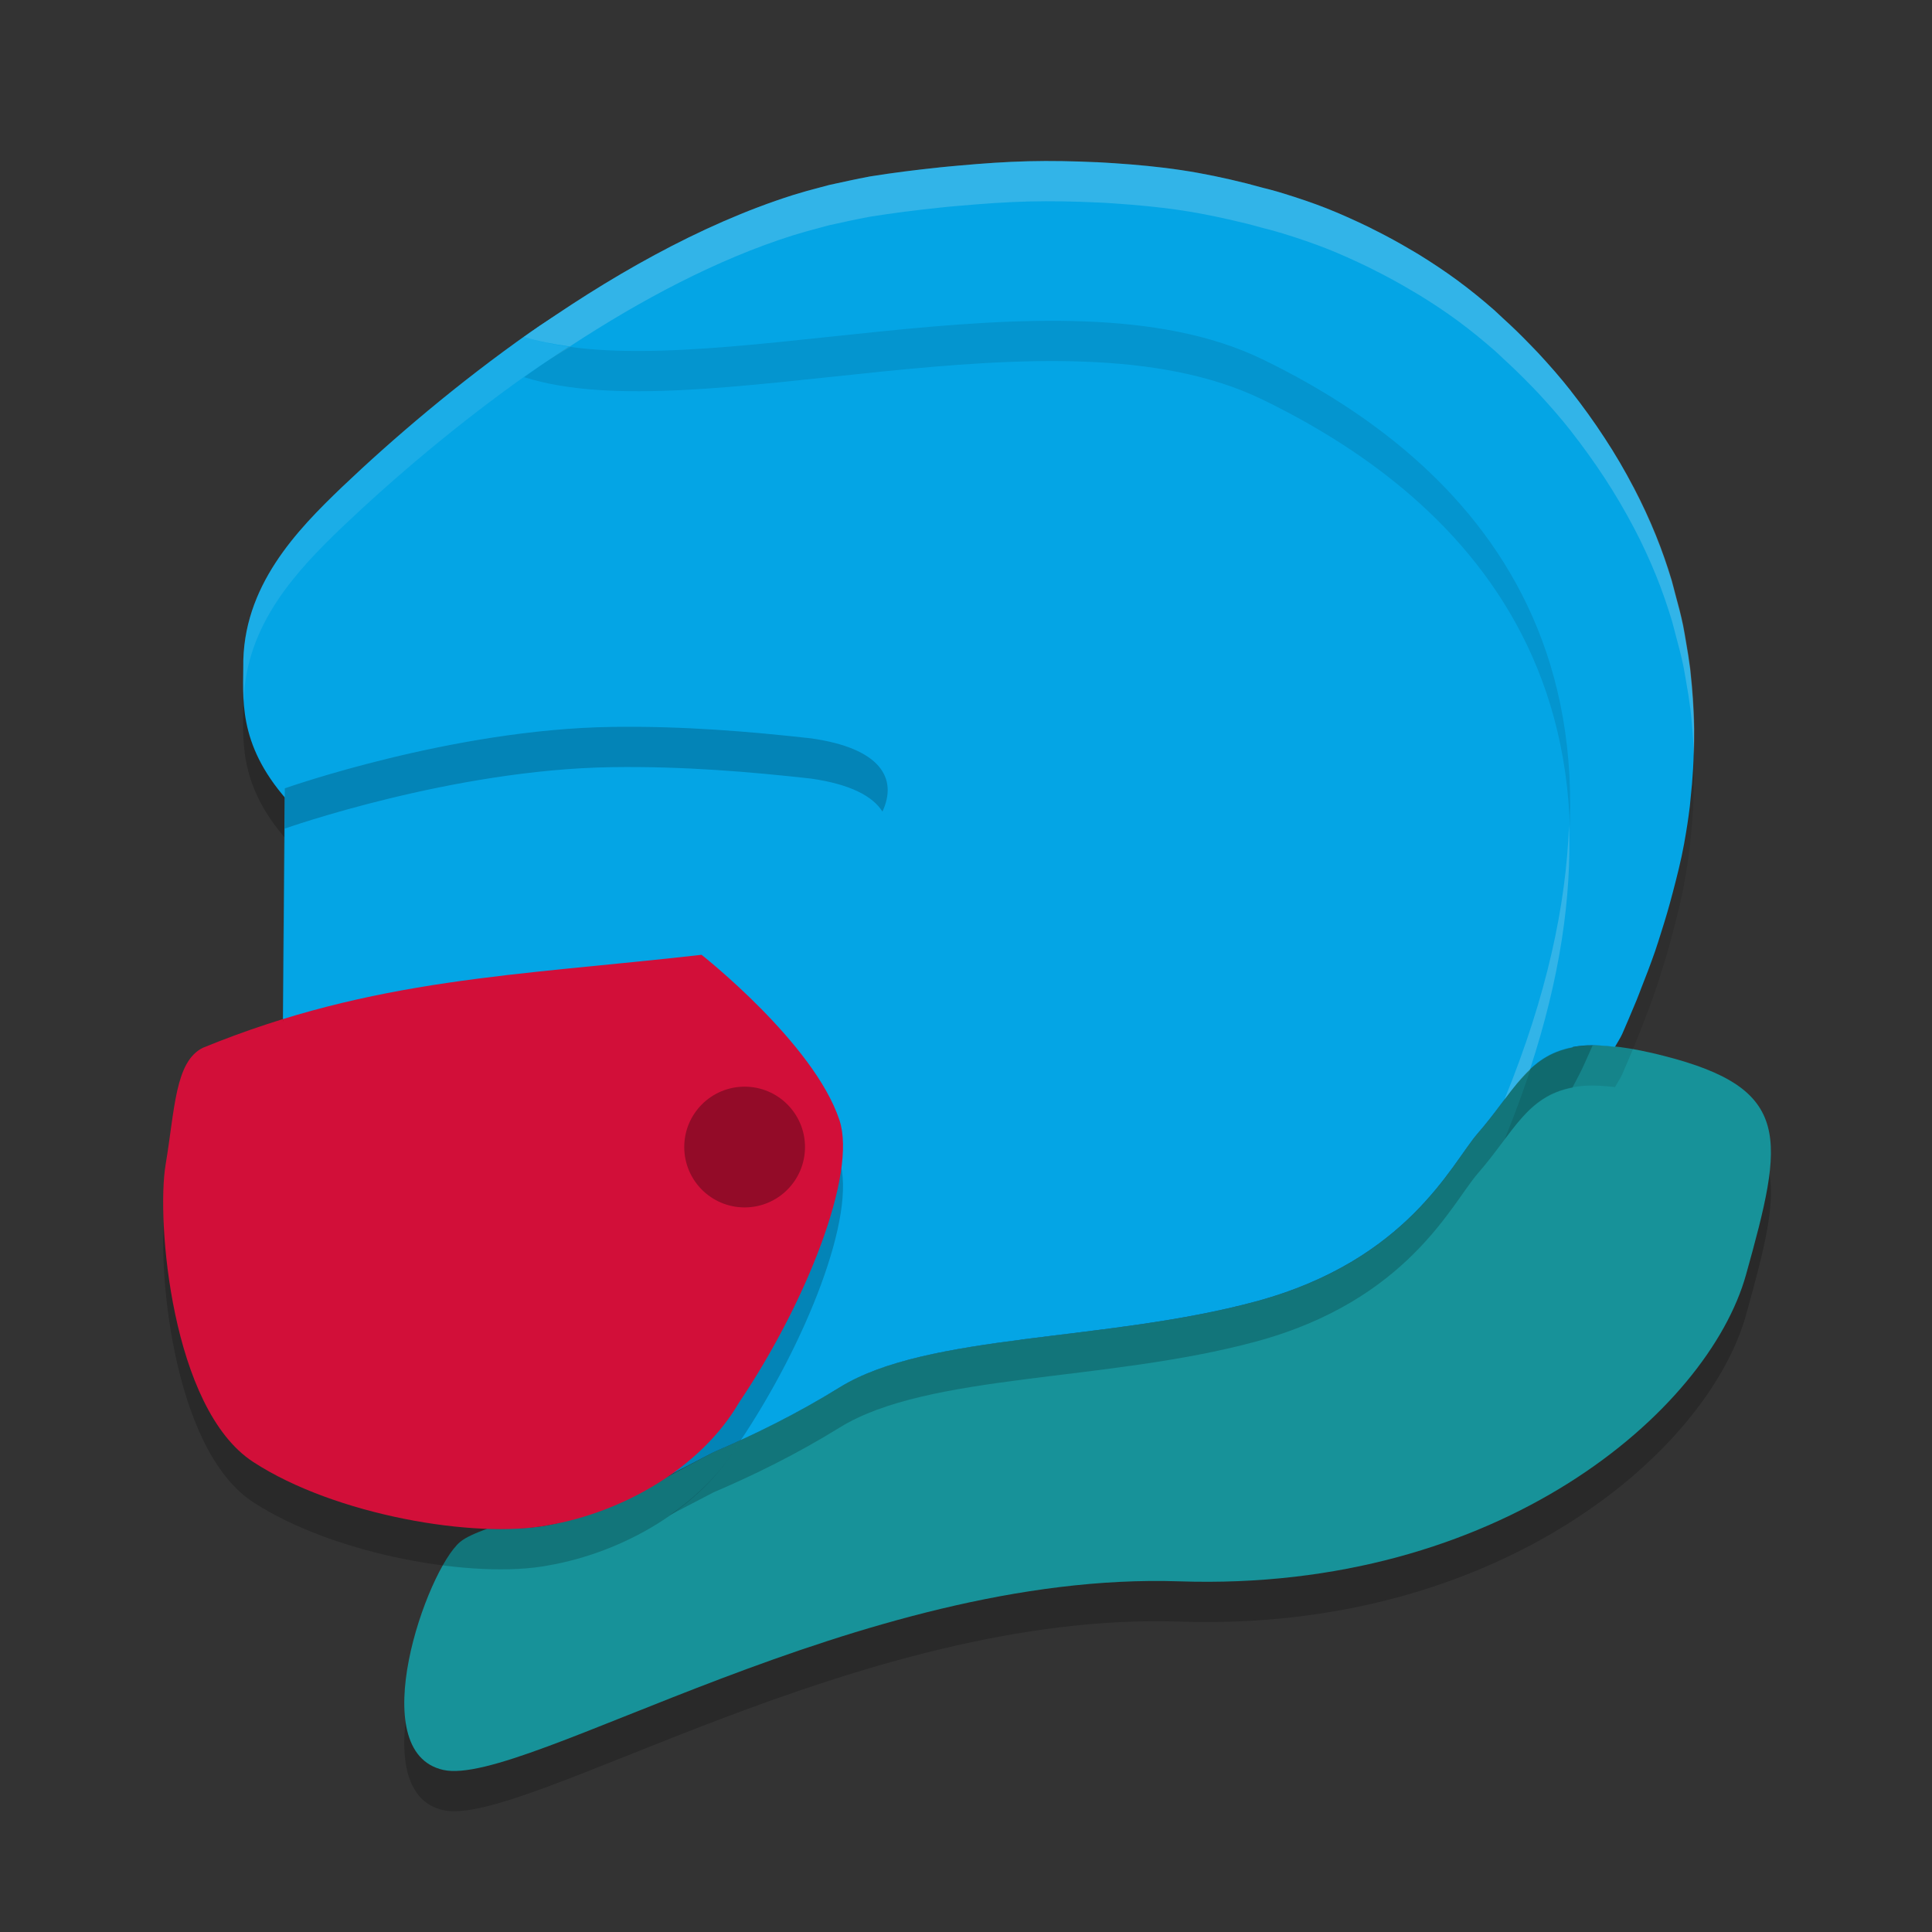 <svg xmlns="http://www.w3.org/2000/svg" width="24" height="24" version="1.1">
 <rect width="100%" height="100%" fill="#333333" stroke="none"/>
 <path style="opacity:0.2;fill-rule:evenodd" d="m 19.714,13.487 c -0.723,0.038 -0.868,0.53 -1.356,1.091 -0.327,0.376 -0.867,1.579 -2.758,2.089 -1.87,0.505 -4.071,0.389 -5.167,1.065 -0.537,0.331 -1.067,0.592 -1.568,0.806 -0.733,0.387 -1.401,0.783 -2.058,0.909 -0.195,0.037 -0.46,0.048 -0.754,0.043 -0.147,0.054 -0.27,0.108 -0.337,0.164 -0.418,0.353 -1.21,2.611 -0.208,2.833 1.002,0.221 5.176,-2.476 9.144,-2.343 3.968,0.133 6.565,-2.113 7.038,-3.81 0.473,-1.697 0.589,-2.309 -1.026,-2.719 -0.404,-0.103 -0.71,-0.141 -0.951,-0.128 z"/>
 <path style="fill:#179299;fill-rule:evenodd" d="m 19.714,12.987 c -0.723,0.038 -0.868,0.53 -1.356,1.091 -0.327,0.376 -0.867,1.579 -2.758,2.089 -1.87,0.505 -4.071,0.389 -5.167,1.065 -0.537,0.331 -1.067,0.592 -1.568,0.806 -0.733,0.387 -1.401,0.783 -2.058,0.909 -0.195,0.037 -0.46,0.048 -0.754,0.043 -0.147,0.054 -0.27,0.108 -0.337,0.164 -0.418,0.353 -1.21,2.611 -0.208,2.833 1.002,0.221 5.176,-2.476 9.144,-2.343 3.968,0.133 6.565,-2.113 7.038,-3.81 0.473,-1.697 0.589,-2.309 -1.026,-2.719 -0.404,-0.103 -0.71,-0.141 -0.951,-0.128 z"/>
 <path style="opacity:0.2;fill-rule:evenodd" d="M 13.364,2.957 C 12.543,2.96 11.688,3.049 10.807,3.192 9.372,3.424 7.881,3.718 6.588,4.626 5.682,5.263 4.874,5.955 4.249,6.55 3.693,7.083 3.008,7.783 3.022,8.789 c -0.005,0.475 -0.048,1.053 0.666,1.781 0,0 -0.002,2.15 -0.163,2.591 1.705,-0.523 3.267,-0.581 5.19,-0.8 0,0 1.397,1.098 1.713,2.054 0.221,0.667 -0.414,2.271 -1.248,3.508 -0.206,0.355 -0.511,0.656 -0.862,0.9 0.18,-0.093 0.357,-0.185 0.547,-0.285 0.501,-0.214 1.031,-0.474 1.568,-0.806 1.096,-0.676 3.297,-0.561 5.167,-1.066 1.891,-0.511 2.431,-1.713 2.758,-2.089 0.443,-0.509 0.608,-0.958 1.175,-1.066 0.058,-0.11 0.117,-0.22 0.156,-0.311 0.416,-0.966 2.015,-3.805 -0.113,-7.05 -1.596,-2.434 -3.749,-3.203 -6.212,-3.195 z"/>
 <path style="fill:#04a5e5;fill-rule:evenodd" d="m 13.364,2.457 c -0.821,0.003 -1.676,0.092 -2.557,0.234 C 9.372,2.924 7.881,3.218 6.588,4.126 5.682,4.763 4.874,5.455 4.249,6.05 3.693,6.583 3.008,7.283 3.022,8.289 c -0.005,0.475 -0.048,1.053 0.666,1.781 0,0 -3.206e-4,2.481 -0.196,2.679 -0.196,0.198 -0.625,0.649 -0.992,0.822 -0.367,0.173 -0.165,0.216 -0.288,0.91 -0.122,0.694 0.249,2.194 1.326,2.863 1.076,0.669 2.746,0.89 3.7,0.717 0.346,-0.063 0.573,0.488 0.932,0.34 0.229,-0.119 0.454,-0.235 0.695,-0.362 0.501,-0.214 1.031,-0.474 1.568,-0.806 1.096,-0.676 3.297,-0.561 5.167,-1.066 1.891,-0.511 2.431,-1.713 2.758,-2.089 0.443,-0.509 0.608,-0.958 1.175,-1.066 0.058,-0.11 0.117,-0.22 0.156,-0.311 0.416,-0.966 2.015,-3.805 -0.113,-7.05 -1.596,-2.434 -3.749,-3.203 -6.212,-3.195 z"/>
 <path style="opacity:0.1;fill:#eff1f5;fill-rule:evenodd" d="m 13.364,2.457 c -0.821,0.003 -1.676,0.092 -2.557,0.234 C 9.372,2.924 7.881,3.218 6.588,4.126 5.682,4.763 4.874,5.455 4.249,6.05 3.693,6.583 3.008,7.283 3.022,8.289 c -0.001,0.131 -0.004,0.271 0.006,0.419 C 3.052,7.747 3.709,7.068 4.249,6.55 4.874,5.955 5.682,5.263 6.588,4.626 7.881,3.718 9.372,3.424 10.807,3.192 c 0.881,-0.142 1.736,-0.232 2.557,-0.234 2.463,-0.008 4.616,0.761 6.212,3.195 0.749,1.142 1.031,2.231 1.071,3.208 0.047,-1.099 -0.191,-2.368 -1.071,-3.708 -1.596,-2.434 -3.749,-3.203 -6.212,-3.195 z"/>
 <path style="opacity:0.1;fill-rule:evenodd" d="m 12.774,2.503 c -0.282,0.007 -0.566,0.027 -0.851,0.053 -9.5e-4,8.59e-5 -0.002,-8.61e-5 -0.003,0 -0.084,0.008 -0.169,0.015 -0.254,0.024 -0.002,2.079e-4 -0.004,7.65e-4 -0.006,9.75e-4 -0.284,0.03 -0.568,0.065 -0.853,0.111 -0.18,0.033 -0.341,0.071 -0.507,0.106 -0.039,0.01 -0.077,0.021 -0.116,0.031 -0.111,0.029 -0.221,0.059 -0.333,0.094 -1.158,0.367 -2.312,1.031 -3.34,1.762 2.161,0.689 6.611,-0.964 9.171,0.278 2.306,1.119 5.285,3.604 3.009,9.191 0.272,-0.365 0.492,-0.64 1.023,-0.668 0.101,-0.005 0.222,0.004 0.348,0.018 0.03,-0.053 0.069,-0.113 0.09,-0.16 0.047,-0.109 0.111,-0.256 0.178,-0.419 0.019,-0.045 0.04,-0.104 0.059,-0.152 0.055,-0.138 0.112,-0.288 0.17,-0.453 0.027,-0.076 0.052,-0.161 0.078,-0.242 0.05,-0.155 0.098,-0.319 0.143,-0.492 0.051,-0.195 0.102,-0.392 0.141,-0.606 0,0 0,-10e-4 0,-10e-4 0.001,-0.008 0.003,-0.016 0.004,-0.023 0.026,-0.144 0.049,-0.292 0.067,-0.443 0.004,-0.03 0.005,-0.062 0.009,-0.093 0.013,-0.121 0.024,-0.245 0.031,-0.37 0.004,-0.065 0.006,-0.132 0.008,-0.198 0.003,-0.099 0.005,-0.199 0.004,-0.3 -8e-4,-0.071 -0.004,-0.144 -0.007,-0.216 -0.004,-0.104 -0.012,-0.208 -0.021,-0.314 -0.006,-0.07 -0.013,-0.141 -0.021,-0.212 -0.014,-0.111 -0.032,-0.223 -0.052,-0.336 -0.012,-0.068 -0.022,-0.135 -0.036,-0.203 -0.026,-0.127 -0.06,-0.257 -0.096,-0.386 -0.016,-0.057 -0.027,-0.113 -0.045,-0.171 -0.056,-0.187 -0.121,-0.375 -0.198,-0.565 -0.08,-0.197 -0.171,-0.394 -0.275,-0.593 -5.5e-4,-10e-4 -0.001,-0.002 -0.002,-0.003 C 20.184,6.345 20.064,6.14 19.931,5.938 19.798,5.736 19.66,5.544 19.517,5.361 v -10e-4 c -0.131,-0.167 -0.268,-0.323 -0.408,-0.474 0,0 -10e-4,-9.75e-4 -10e-4,-9.75e-4 -0.035,-0.037 -0.07,-0.073 -0.105,-0.109 0,0 -0.001,-9.75e-4 -0.001,-9.75e-4 C 18.894,4.663 18.784,4.556 18.671,4.454 18.635,4.421 18.6,4.385 18.563,4.353 c -0.002,-0.001 -0.003,-0.003 -0.005,-0.004 C 18.41,4.22 18.258,4.096 18.103,3.982 17.948,3.868 17.79,3.764 17.629,3.665 c -0.043,-0.027 -0.087,-0.052 -0.131,-0.077 0,0 -0.001,-9.75e-4 -0.001,-9.75e-4 -0.126,-0.074 -0.254,-0.144 -0.384,-0.21 0,0 -0.001,0 -0.001,0 -0.041,-0.021 -0.081,-0.042 -0.122,-0.062 C 16.82,3.233 16.649,3.155 16.474,3.086 16.301,3.018 16.124,2.959 15.946,2.904 c -0.05,-0.016 -0.101,-0.029 -0.151,-0.044 -0.031,-0.009 -0.062,-0.016 -0.094,-0.024 -0.069,-0.019 -0.139,-0.038 -0.209,-0.056 -0.003,-6.45e-4 -0.005,-0.001 -0.008,-0.002 -0.264,-0.066 -0.531,-0.123 -0.804,-0.164 -0.277,-0.042 -0.56,-0.068 -0.844,-0.087 -9.5e-4,-6.4e-5 -0.002,6.37e-5 -0.003,0 -0.067,-0.004 -0.134,-0.009 -0.201,-0.012 -0.004,-1.68e-4 -0.007,1.654e-4 -0.011,0 -0.281,-0.013 -0.563,-0.019 -0.848,-0.012 z"/>
 <path style="fill:#04a5e5;fill-rule:evenodd" d="m 12.774,2.003 c -0.282,0.007 -0.566,0.027 -0.851,0.053 -9.5e-4,8.59e-5 -0.002,-8.6e-5 -0.003,0 -0.084,0.008 -0.169,0.015 -0.254,0.024 -0.002,2.078e-4 -0.004,7.65e-4 -0.006,9.75e-4 -0.284,0.03 -0.568,0.065 -0.853,0.111 -0.18,0.033 -0.341,0.071 -0.507,0.106 -0.039,0.01 -0.077,0.021 -0.116,0.031 -0.111,0.029 -0.221,0.059 -0.333,0.094 -1.158,0.367 -2.312,1.031 -3.34,1.762 2.161,0.689 6.611,-0.964 9.171,0.278 2.306,1.119 5.285,3.604 3.009,9.191 0.272,-0.365 0.492,-0.64 1.023,-0.668 0.101,-0.005 0.222,0.004 0.348,0.018 0.03,-0.053 0.069,-0.113 0.09,-0.16 0.047,-0.109 0.111,-0.256 0.178,-0.419 0.019,-0.045 0.04,-0.104 0.059,-0.152 0.055,-0.138 0.112,-0.288 0.17,-0.453 0.027,-0.076 0.052,-0.161 0.078,-0.242 0.05,-0.155 0.098,-0.319 0.143,-0.492 0.051,-0.195 0.102,-0.392 0.141,-0.606 0,0 0,-10e-4 0,-10e-4 0.001,-0.008 0.003,-0.016 0.004,-0.023 0.026,-0.144 0.049,-0.292 0.067,-0.443 0.004,-0.03 0.005,-0.062 0.009,-0.093 0.013,-0.121 0.024,-0.245 0.031,-0.37 0.004,-0.065 0.006,-0.132 0.008,-0.198 0.003,-0.099 0.005,-0.199 0.004,-0.3 -8e-4,-0.071 -0.004,-0.144 -0.007,-0.216 -0.004,-0.104 -0.012,-0.208 -0.021,-0.314 -0.006,-0.07 -0.013,-0.141 -0.021,-0.212 -0.014,-0.111 -0.032,-0.223 -0.052,-0.336 -0.012,-0.068 -0.022,-0.135 -0.036,-0.203 -0.026,-0.127 -0.06,-0.257 -0.096,-0.386 -0.016,-0.057 -0.028,-0.113 -0.045,-0.171 -0.056,-0.187 -0.121,-0.375 -0.198,-0.565 -0.08,-0.197 -0.171,-0.394 -0.275,-0.593 -5.5e-4,-0.001 -0.001,-0.002 -0.002,-0.003 C 20.184,5.845 20.064,5.64 19.931,5.438 19.799,5.235 19.66,5.043 19.517,4.861 v -9.75e-4 c -0.131,-0.167 -0.268,-0.323 -0.408,-0.474 0,0 -10e-4,-9.75e-4 -10e-4,-9.75e-4 -0.035,-0.037 -0.07,-0.073 -0.105,-0.109 0,0 -10e-4,-9.75e-4 -10e-4,-9.75e-4 -0.108,-0.112 -0.218,-0.219 -0.331,-0.321 -0.036,-0.033 -0.072,-0.068 -0.108,-0.101 -0.002,-0.001 -0.003,-0.003 -0.005,-0.004 C 18.41,3.719 18.258,3.596 18.103,3.482 17.948,3.368 17.79,3.264 17.629,3.164 c -0.043,-0.027 -0.087,-0.052 -0.131,-0.077 0,0 -0.001,-9.75e-4 -0.001,-9.75e-4 -0.126,-0.074 -0.254,-0.144 -0.384,-0.21 0,0 -0.001,0 -0.001,0 -0.041,-0.021 -0.081,-0.042 -0.122,-0.062 C 16.82,2.733 16.649,2.655 16.474,2.586 16.301,2.518 16.124,2.459 15.946,2.404 15.896,2.388 15.845,2.374 15.794,2.36 c -0.031,-0.009 -0.062,-0.016 -0.094,-0.024 -0.069,-0.019 -0.139,-0.038 -0.209,-0.056 -0.003,-6.45e-4 -0.005,-0.001 -0.008,-0.002 -0.264,-0.066 -0.531,-0.123 -0.804,-0.164 -0.277,-0.042 -0.56,-0.068 -0.844,-0.087 -9.5e-4,-6.4e-5 -0.002,6.38e-5 -0.003,0 -0.067,-0.004 -0.134,-0.009 -0.201,-0.012 -0.004,-1.679e-4 -0.007,1.655e-4 -0.011,0 -0.281,-0.013 -0.563,-0.019 -0.848,-0.012 z"/>
 <path style="fill:none" d="m 2,13.167 1.786,0.099 6.042,-0.52 2.96,0.57 1.712,-4.137 -2.569,-0.966 -8.88,1.065"/>
 <path style="fill:#04a5e5;fill-rule:evenodd" d="m 3.537,9.792 c 0,0 2.079,-0.734 4.064,-0.762 0.897,-0.013 1.727,0.058 2.474,0.141 1.335,0.19 1.151,0.981 0.2,1.626 -1.319,0.88 -1.413,1.205 -3.444,1.458 l -3.318,0.429 z"/>
 <path style="opacity:0.2;fill:#eff1f5;fill-rule:evenodd" d="m 12.774,2.003 c -0.282,0.007 -0.566,0.027 -0.851,0.053 -9.5e-4,8.59e-5 -0.002,-8.6e-5 -0.003,0 -0.084,0.008 -0.169,0.015 -0.254,0.024 -0.002,2.078e-4 -0.004,7.65e-4 -0.006,9.75e-4 -0.284,0.03 -0.568,0.065 -0.853,0.111 -0.18,0.033 -0.341,0.071 -0.507,0.106 -0.039,0.01 -0.077,0.021 -0.116,0.031 -0.111,0.029 -0.221,0.059 -0.333,0.094 -1.158,0.367 -2.312,1.031 -3.34,1.762 0.173,0.055 0.366,0.091 0.567,0.119 0.878,-0.575 1.822,-1.08 2.774,-1.381 0.111,-0.034 0.222,-0.065 0.333,-0.094 0.039,-0.01 0.077,-0.022 0.116,-0.031 0.166,-0.036 0.327,-0.073 0.507,-0.106 0.285,-0.046 0.57,-0.081 0.853,-0.111 0.002,-2.1e-4 0.004,-7.7e-4 0.006,-9.75e-4 0.085,-0.009 0.169,-0.017 0.254,-0.024 10e-4,-8.6e-5 0.002,8.59e-5 0.003,0 0.285,-0.025 0.569,-0.046 0.851,-0.053 0.285,-0.007 0.568,-0.001 0.848,0.012 0.004,1.654e-4 0.007,-1.68e-4 0.011,0 0.067,0.003 0.134,0.007 0.201,0.012 0.001,6.37e-5 0.002,-6.4e-5 0.003,0 0.284,0.019 0.567,0.045 0.844,0.087 0.272,0.041 0.539,0.099 0.804,0.164 0.003,6.4e-4 0.005,0.001 0.008,0.002 0.07,0.017 0.139,0.037 0.209,0.056 0.031,0.008 0.063,0.015 0.094,0.024 0.05,0.015 0.101,0.028 0.151,0.044 0.178,0.055 0.355,0.115 0.529,0.183 0.175,0.069 0.346,0.147 0.516,0.229 0.041,0.02 0.081,0.041 0.122,0.062 h 0.001 c 0.13,0.066 0.258,0.136 0.384,0.21 l 0.001,9.75e-4 c 0.044,0.026 0.088,0.051 0.131,0.077 0.161,0.099 0.32,0.204 0.474,0.317 0.155,0.114 0.307,0.238 0.455,0.367 0.002,0.001 0.003,0.003 0.005,0.004 0.037,0.032 0.072,0.068 0.108,0.101 0.113,0.103 0.222,0.209 0.331,0.321 l 0.001,9.75e-4 c 0.035,0.036 0.071,0.072 0.105,0.109 l 10e-4,9.75e-4 c 0.139,0.15 0.277,0.307 0.408,0.474 v 0.001 c 0.143,0.183 0.282,0.375 0.414,0.577 0.132,0.202 0.252,0.407 0.361,0.614 5.5e-4,0.001 0.001,0.002 0.002,0.003 0.104,0.199 0.195,0.396 0.275,0.593 0.077,0.189 0.141,0.378 0.198,0.565 0.017,0.057 0.029,0.114 0.045,0.171 0.035,0.129 0.069,0.258 0.096,0.386 0.014,0.068 0.024,0.135 0.036,0.203 0.02,0.113 0.038,0.225 0.052,0.336 0.009,0.071 0.015,0.142 0.021,0.212 0.009,0.106 0.017,0.211 0.021,0.314 7e-4,0.017 0.001,0.033 0.002,0.05 3.58e-4,-0.011 6e-4,-0.023 10e-4,-0.034 0.003,-0.099 0.005,-0.199 0.004,-0.3 -8e-4,-0.071 -0.004,-0.144 -0.007,-0.216 -0.004,-0.104 -0.012,-0.208 -0.021,-0.314 -0.006,-0.07 -0.013,-0.141 -0.021,-0.212 -0.014,-0.111 -0.032,-0.223 -0.052,-0.336 -0.012,-0.068 -0.022,-0.135 -0.036,-0.203 -0.026,-0.127 -0.06,-0.257 -0.096,-0.386 -0.016,-0.057 -0.028,-0.113 -0.045,-0.171 -0.056,-0.187 -0.121,-0.375 -0.198,-0.565 -0.08,-0.197 -0.171,-0.394 -0.275,-0.593 -5.5e-4,-0.001 -0.001,-0.002 -0.002,-0.003 C 20.184,5.845 20.064,5.64 19.932,5.438 19.799,5.235 19.66,5.044 19.517,4.861 V 4.86 C 19.386,4.693 19.248,4.536 19.109,4.386 l -10e-4,-9.75e-4 C 19.074,4.348 19.038,4.312 19.003,4.276 l -10e-4,-9.75e-4 c -0.108,-0.112 -0.218,-0.219 -0.331,-0.321 -0.036,-0.033 -0.072,-0.068 -0.108,-0.101 -0.002,-0.001 -0.003,-0.003 -0.005,-0.004 C 18.41,3.719 18.258,3.596 18.103,3.482 17.948,3.368 17.79,3.264 17.629,3.164 17.586,3.138 17.542,3.113 17.498,3.087 l -0.001,-9.75e-4 C 17.371,3.012 17.243,2.942 17.113,2.876 h -0.001 c -0.041,-0.021 -0.081,-0.042 -0.122,-0.062 C 16.82,2.733 16.649,2.655 16.474,2.586 16.301,2.518 16.124,2.459 15.946,2.404 15.896,2.388 15.845,2.374 15.794,2.36 c -0.031,-0.009 -0.062,-0.016 -0.094,-0.024 -0.069,-0.019 -0.139,-0.038 -0.209,-0.056 -0.003,-6.45e-4 -0.005,-0.001 -0.008,-0.002 -0.264,-0.066 -0.531,-0.123 -0.804,-0.164 -0.277,-0.042 -0.56,-0.068 -0.844,-0.087 -9.5e-4,-6.4e-5 -0.002,6.38e-5 -0.003,0 -0.067,-0.004 -0.134,-0.009 -0.201,-0.012 -0.004,-1.679e-4 -0.007,1.655e-4 -0.011,0 -0.281,-0.013 -0.563,-0.019 -0.848,-0.012 z m 6.717,8.249 c -0.036,0.984 -0.272,2.107 -0.801,3.404 0.104,-0.139 0.204,-0.259 0.313,-0.363 0.38,-1.153 0.52,-2.158 0.488,-3.04 z"/>
 <path style="opacity:0.2;fill-rule:evenodd" d="M 6.808,19.447 C 5.906,19.619 4.162,19.324 3.144,18.66 2.127,17.995 1.942,15.658 2.057,14.969 c 0.116,-0.689 0.116,-1.281 0.463,-1.453 2.124,-0.87 3.901,-0.894 6.195,-1.155 0,0 1.397,1.098 1.713,2.054 0.221,0.667 -0.414,2.272 -1.248,3.509 -0.473,0.813 -1.447,1.364 -2.372,1.523 z"/>
 <path style="fill:#d20f39;fill-rule:evenodd" d="M 6.808,18.947 C 5.906,19.119 4.162,18.824 3.144,18.16 2.127,17.495 1.942,15.158 2.057,14.469 c 0.116,-0.689 0.116,-1.281 0.463,-1.453 2.124,-0.87 3.901,-0.894 6.195,-1.155 0,0 1.397,1.098 1.713,2.054 0.221,0.667 -0.414,2.272 -1.248,3.509 -0.473,0.813 -1.447,1.364 -2.372,1.523 z"/>
 <ellipse style="opacity:0.3" cx="9.25" cy="14.249" rx=".75" ry=".75"/>
 <path style="opacity:0.2;fill-rule:evenodd" d="M 7.6,9.03 C 5.615,9.058 3.538,9.793 3.538,9.793 l -0.025,2.892 0.005,-0.001 0.02,-2.391 c 0,0 2.078,-0.735 4.063,-0.763 0.897,-0.013 1.727,0.059 2.474,0.142 0.485,0.069 0.767,0.218 0.887,0.41 C 11.157,9.663 10.931,9.293 10.075,9.172 9.327,9.089 8.498,9.017 7.6,9.03 Z"/>
</svg>

